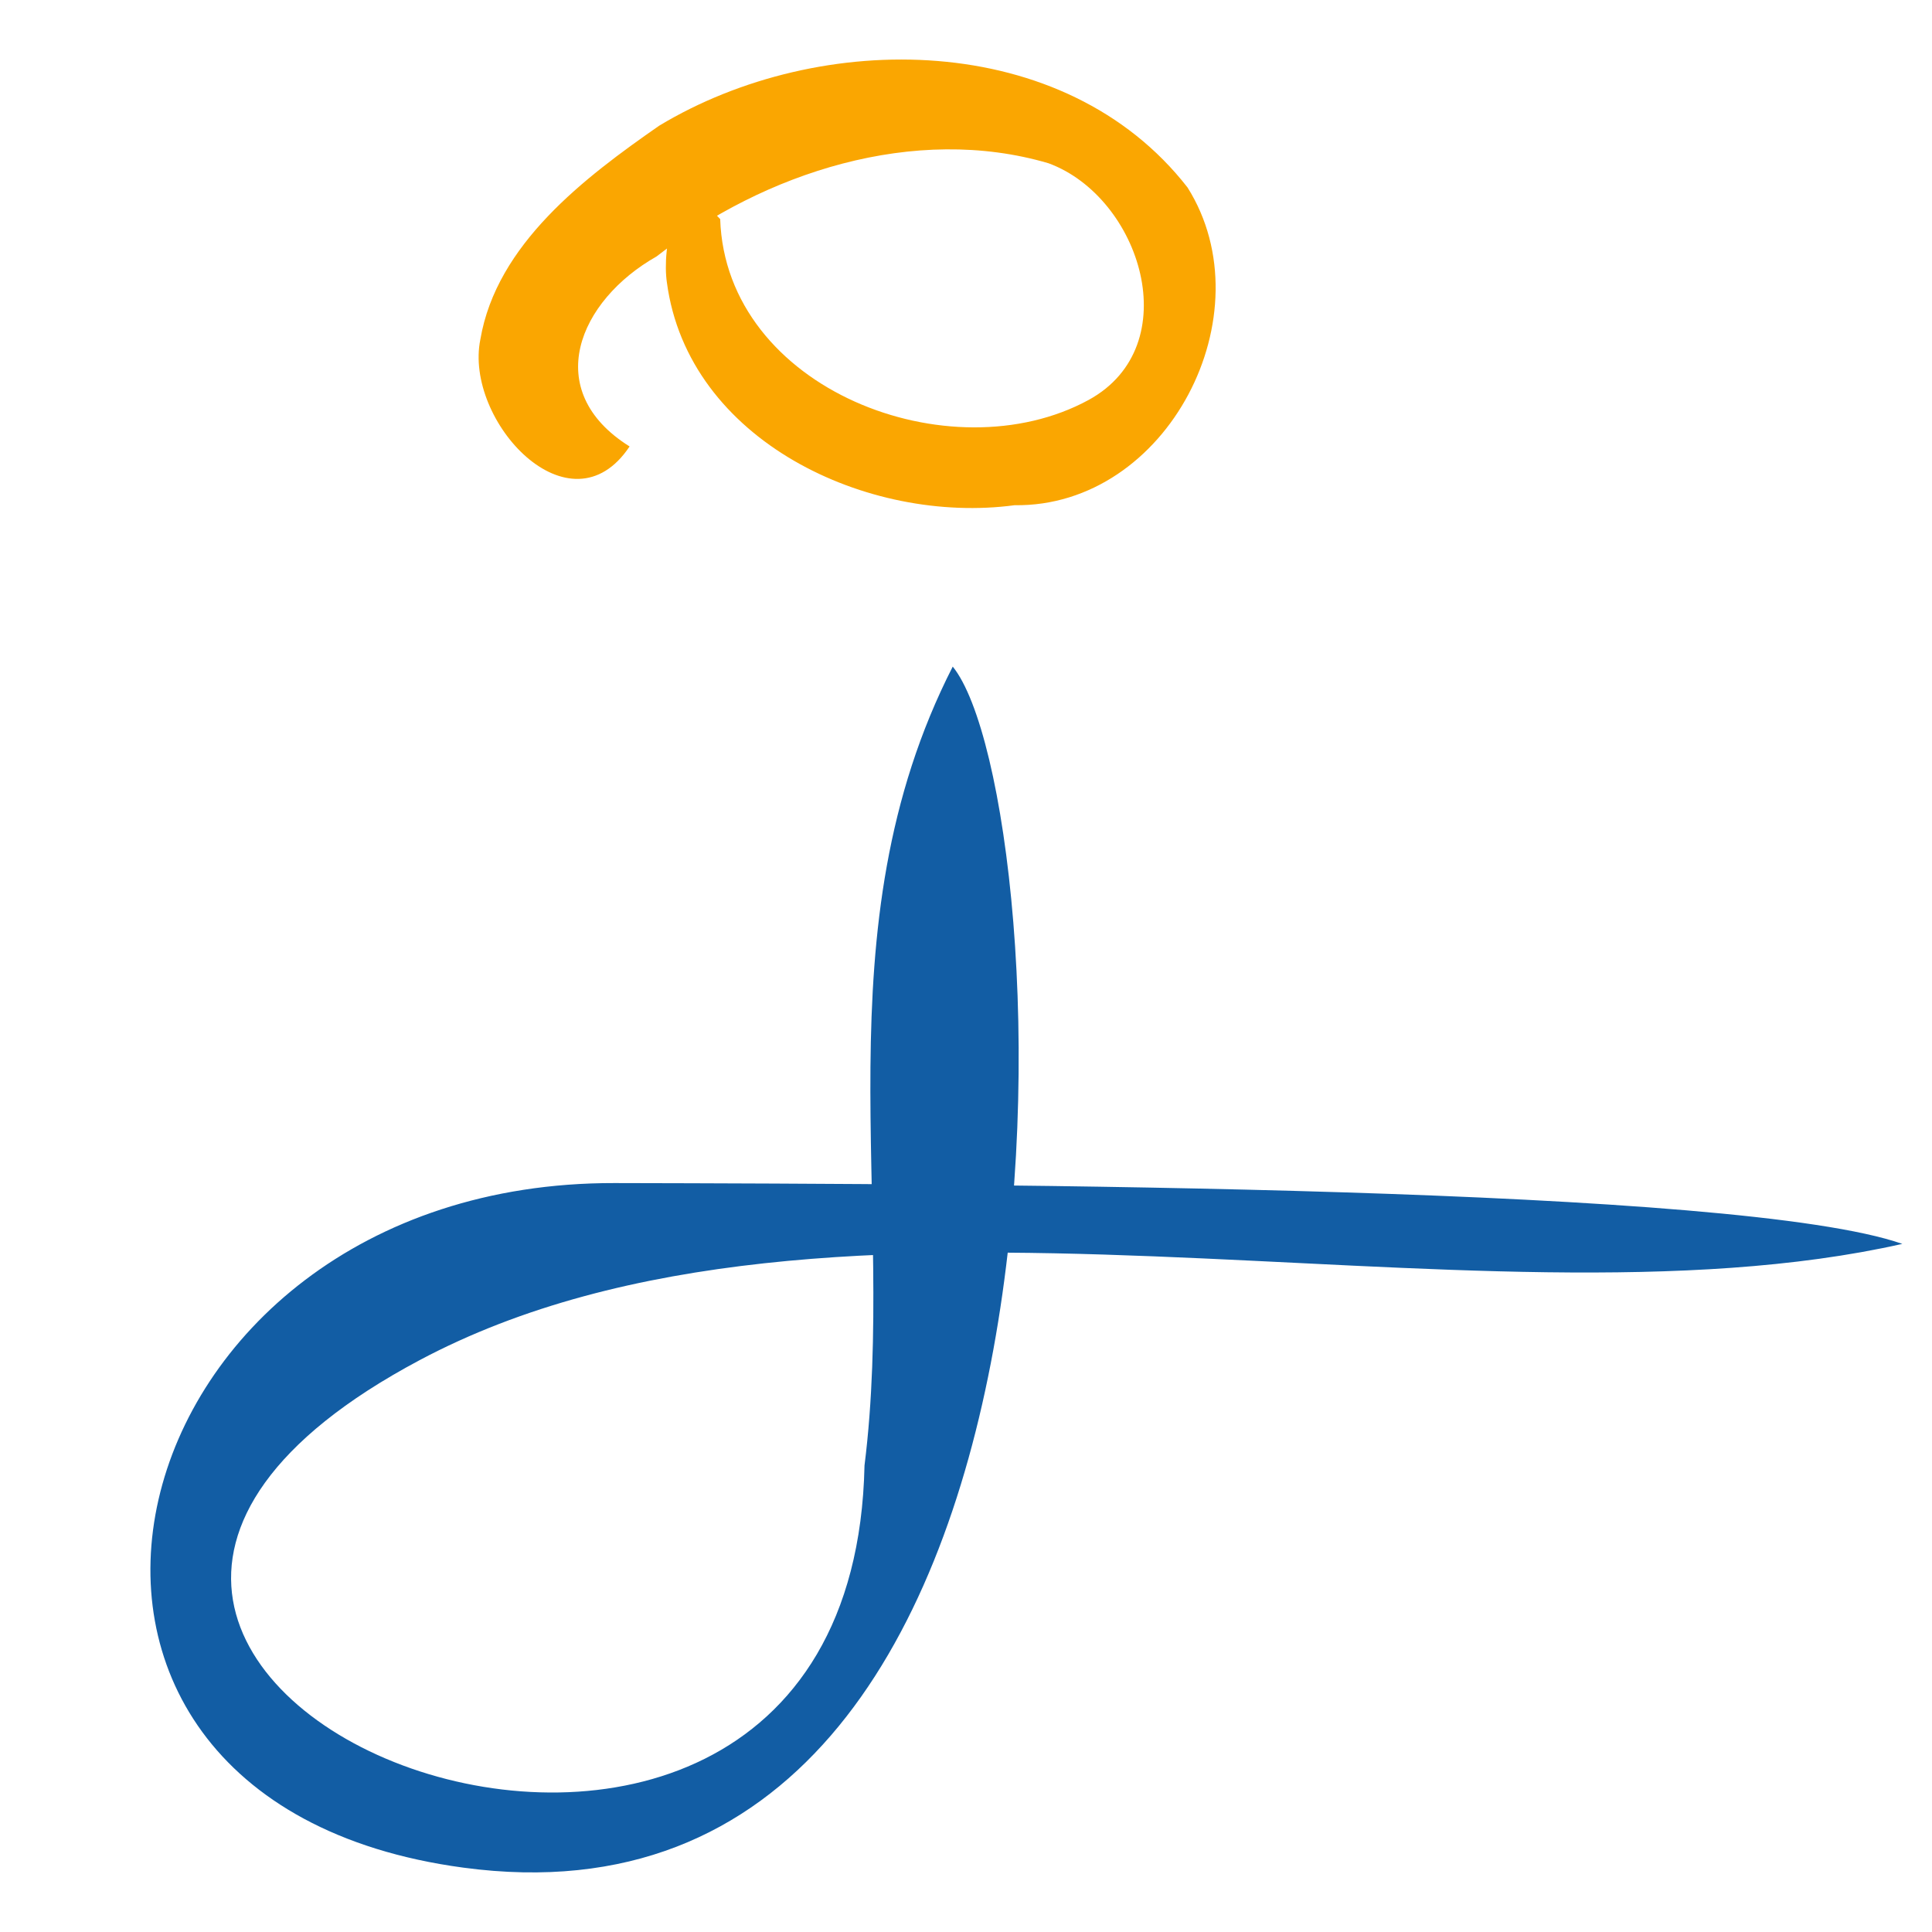 <?xml version="1.0" encoding="UTF-8" standalone="no"?>
<!-- Created with Inkscape (http://www.inkscape.org/) -->

<svg
   xmlns:dc="http://purl.org/dc/elements/1.1/"
   xmlns:cc="http://creativecommons.org/ns#"
   xmlns:rdf="http://www.w3.org/1999/02/22-rdf-syntax-ns#"
   xmlns:svg="http://www.w3.org/2000/svg"
   xmlns="http://www.w3.org/2000/svg"
   xmlns:sodipodi="http://sodipodi.sourceforge.net/DTD/sodipodi-0.dtd"
   xmlns:inkscape="http://www.inkscape.org/namespaces/inkscape"
   width="64"
   height="64"
   viewBox="0 0 16.933 16.933"
   id="svg5251"
   version="1.1"
   inkscape:version="0.91+devel r"
   sodipodi:docname="jabber-at-icon.svg"
   inkscape:export-filename="/home/mihai/Documents/FSINF/jabber-at-icon.png"
   inkscape:export-xdpi="384.00003"
   inkscape:export-ydpi="384.00003">
  <defs
     id="defs5253" />
  <sodipodi:namedview
     id="base"
     pagecolor="#ffffff"
     bordercolor="#666666"
     borderopacity="1.0"
     inkscape:pageopacity="0.0"
     inkscape:pageshadow="2"
     inkscape:zoom="1"
     inkscape:cx="85.545326"
     inkscape:cy="34.196068"
     inkscape:document-units="mm"
     inkscape:current-layer="g5810"
     showgrid="false"
     units="px"
     inkscape:window-width="1920"
     inkscape:window-height="1035"
     inkscape:window-x="0"
     inkscape:window-y="0"
     inkscape:window-maximized="1" />
  <g
     inkscape:label="Layer 1"
     inkscape:groupmode="layer"
     id="layer1"
     transform="translate(0,-280.067)">
    <g
       id="g5810"
       transform="translate(-0.076,0.416)">
      <path
         inkscape:connector-curvature="0"
         style="fill:#125da4;fill-opacity:1;fill-rule:nonzero;stroke:none;stroke-width:0.085"
         d="m 8.426,285.493 c 0.937,1.157 1.443,11.298 -4.289,10.527 -4.428,-0.595 -3.138,-6.009 1.325,-6 3.38,0.007 9.852,0.031 11.287,0.533 -3.778,0.852 -9.388,-0.901 -12.997,1.02 -5.28,2.811 3.785,6.421 3.901,0.922 0.287,-2.288 -0.406,-4.692 0.774,-7.003 z"
         id="path4226-9-3-0"
         sodipodi:nodetypes="csscscc" />
      <path
         inkscape:connector-curvature="0"
         style="fill:#faa601;fill-opacity:1;fill-rule:nonzero;stroke:none;stroke-width:0.085"
         d="m 6.388,281.57 c 0.049,1.494 2.02,2.246 3.23,1.586 0.866,-0.475 0.456,-1.776 -0.352,-2.074 -1.174,-0.346 -2.49,0.08 -3.436,0.817 -0.682,0.386 -1.018,1.176 -0.236,1.665 -0.522,0.784 -1.453,-0.226 -1.308,-0.938 0.142,-0.835 0.913,-1.418 1.567,-1.873 1.413,-0.852 3.555,-0.841 4.631,0.541 0.698,1.109 -0.174,2.803 -1.516,2.785 -1.282,0.172 -2.861,-0.563 -3.047,-1.952 -0.044,-0.29 0.065,-0.996 0.467,-0.556 z"
         id="path4228-6-2-8" />
    </g>
  </g>
</svg>
